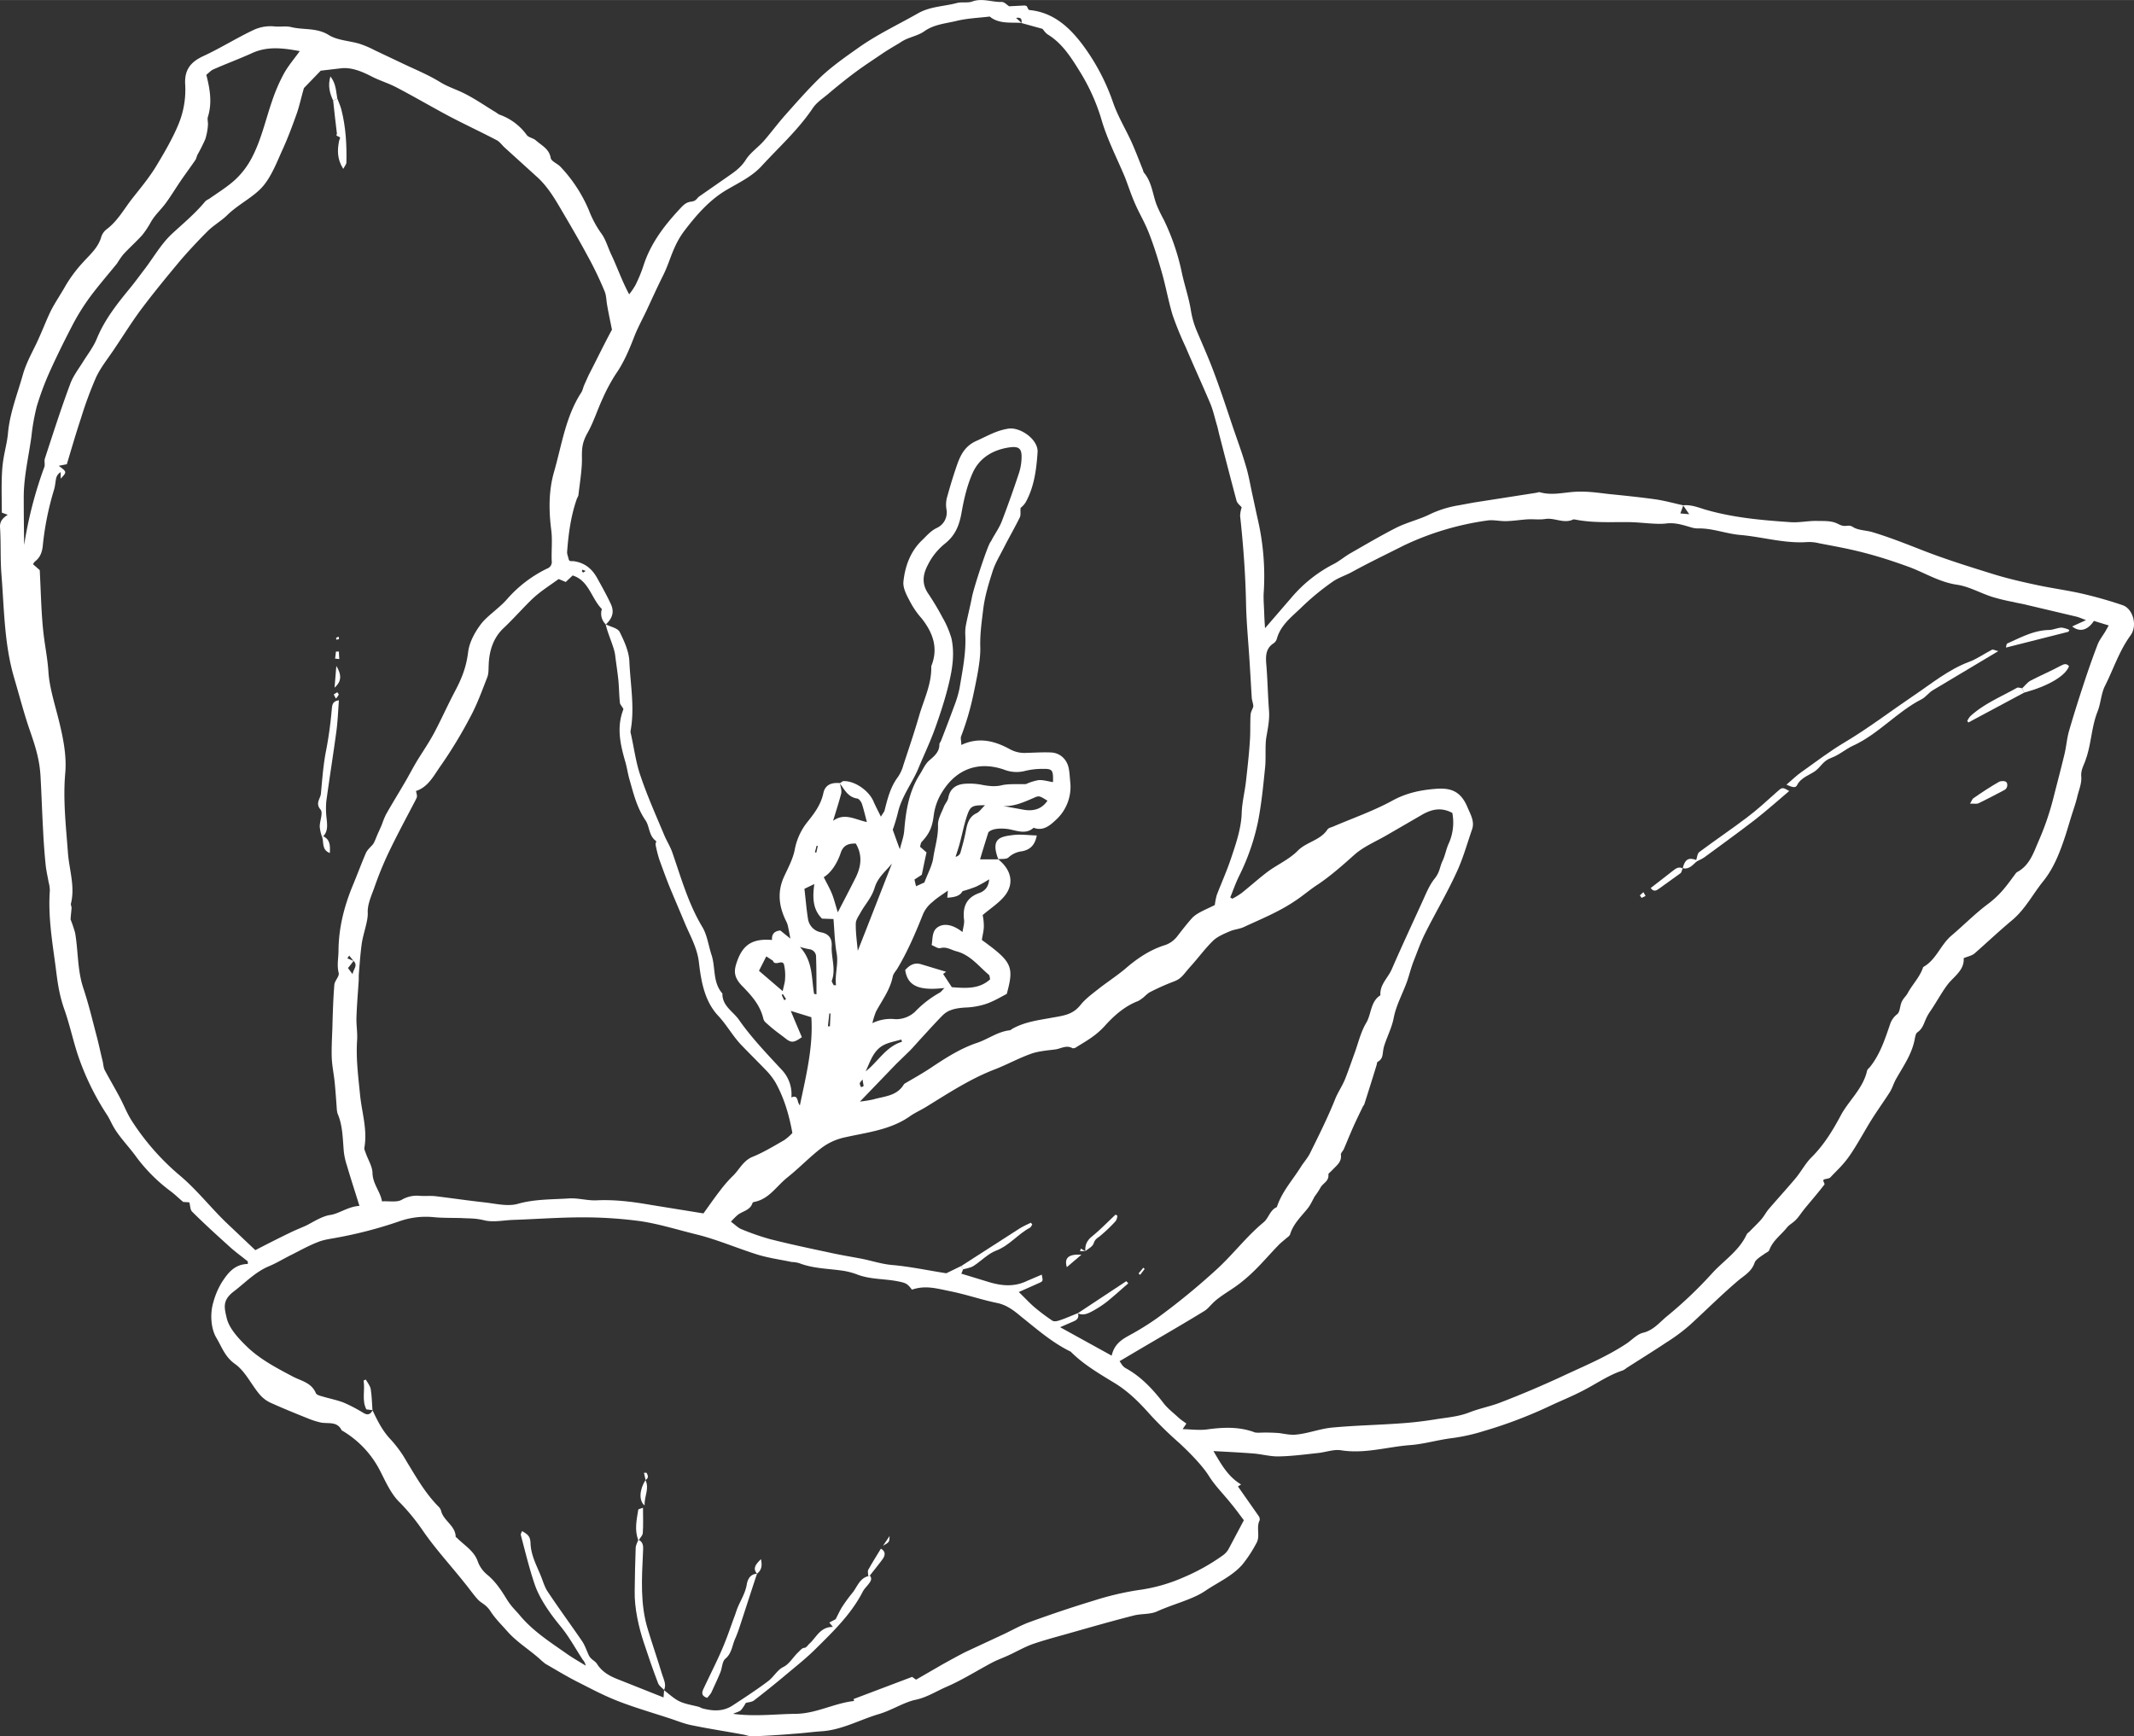 <svg xmlns="http://www.w3.org/2000/svg" width="1080" height="878.9" viewBox="-0.017 0.043 1080.009 878.867" style=""><rect x="-0.017" y="0.043" width="1080.009" height="878.867" fill="#333333" stroke="none"/><g><g fill="#fff" data-name="Layer 2"><path d="M851.8 255.8c3.8-.4 7.2.9 10.7 2 14.1 4.2 28.7 5.5 43.3 6.5 4.5.4 9.1-.7 13.7-.6s7.5-.2 11.1 1.7 4.6-.3 7.2 1.4 6.6 1.6 9.9 2.6c8.3 2.5 16.4 5.7 24.6 8.9 11.9 4.7 24.2 8.5 36.4 12.3 7.4 2.3 14.9 4 22.4 5.6s15.1 2.6 22.6 4.3a212.3 212.3 0 0 1 20.7 5.9c5.1 1.9 7.5 10.3 3.8 15.3-5.7 7.8-8.6 17-12.9 25.5-2 4-2.1 8.9-3.8 13.1-2.9 7.4-3.1 15.4-5.5 22.9-.1.2-.1.4-.2.5-.8 3.1-2.8 5.7-2.5 9.3s-1.2 6.8-2 10.2-1.9 6.4-2.9 9.6-2 6.7-3.1 10.1c-2.7 8.2-5.8 16.4-11.2 23.1s-9.2 14.3-15.8 19.8-12.7 11.3-19.1 16.9c-1.4 1.1-3.5 1.5-5.4 2.3.4 5.4-3.9 8.6-7 12s-6.6 10.1-10 15-2.7 7.9-6.5 10.6c-.9.7-1.1 2.6-1.4 4-1.5 7.3-5.8 13.3-9.4 19.7-1.2 2.2-1.9 4.7-3.2 6.7-3.1 4.8-6.4 9.4-9.4 14.2s-6.6 11.5-10.3 17-6.7 7.9-10.2 11.7c-.6.7-2 .7-3.2 1.1s.5 2.1.1 2.6c-2.9 3.8-6 7.4-9 11s-3.3 4.5-5.1 6.5-3.5 2.6-4.8 4.2c-3 3.8-7.2 6.6-9 11.5-.3.8-1.7 1.3-2.6 2s-4.2 2.6-4.8 4.3c-1.5 4.7-5.6 6.7-8.8 9.5-8.3 7.1-16 14.8-24.1 22.2a93.8 93.8 0 0 1-11.9 8.8c-6.6 4.4-13.4 8.6-20.1 12.9a7.6 7.6 0 0 1-1.9 1.2c-7 2.3-13 6.5-19.5 9.9s-11.5 5.3-17.2 8a228.9 228.9 0 0 1-33.7 12.8 94.3 94.3 0 0 1-16.4 3.6c-7 .9-13.9 3-21 3.5-11.5.9-22.8 4.5-34.7 2.6-3.7-.6-7.8 1-11.8 1.4-6.6.7-13.2 1.6-19.8 1.7-4.3.1-8.7-1.2-13.1-1.5-6.4-.5-12.8-.8-19.9-1.2 3.9 6.6 7.3 12.9 14 16.9l-1.6 1 10.5 15a2.9 2.9 0 0 1 .5 2.1c-1.9 3.7.4 8-1.6 11.5a67.2 67.2 0 0 1-7.2 11c-5.2 5.9-12.5 9-18.8 13.3s-16.3 6.7-24.2 10.3c-3.6 1.7-8.2 1.1-12.2 2.2-11.4 2.9-22.8 6.2-34.1 9.4-5.7 1.6-11.3 3.1-16.8 5-3.9 1.4-7.6 3.5-11.4 5.3s-6.1 2.5-9 4c-7.9 4.2-15.4 9-23.6 12.5-5 2.2-9.6 5.2-15.3 6.4s-11.9 5.2-18.1 7.1c-9.7 2.8-18.7 8-29 8.8-4.8.3-9.7 1-14.5 1.3-6.9.6-13.8 1-20.7 1.3-1.6.1-3.2-.6-4.8-.9-8.6-1.6-17.3-2.9-26-4.7-3.8-.7-7.6-2.3-11.3-3.5-8.5-2.8-17.2-5.3-25.5-8.5s-14.6-6.7-21.8-10.3c-5.4-2.8-10.5-5.9-15.7-8.9l-1.7-1.4c-5.6-5.3-12.3-9.1-17.5-15-2.9-3.3-6-6.3-8.4-10s-4.4-3.9-6.4-6-4.6-5.8-6.9-8.6c-7-8.8-14.6-17-21-26.3a104.5 104.5 0 0 0-11.7-14.3c-4.3-4.1-7-10.2-9.8-15.7a49.8 49.8 0 0 0-19.6-20.8c-2.2-4.6-6.5-3.3-10.3-3.9a40 40 0 0 1-6.7-2.1c-6.5-2.6-12.9-5.2-19.3-8.1a16.7 16.7 0 0 1-5.5-4.4c-4.1-5-7.1-11.5-12.2-15.1s-6.7-8.7-9.4-13.2-3.4-12-1.5-18.2a38.7 38.7 0 0 1 4.3-10c3-4.6 6.4-9.1 13.1-9.2v-1.3c-3.2-2.6-6.6-5-9.6-7.8-6.3-5.7-12.6-11.4-18.6-17.4-1-1-.9-3-1.4-4.7l-3.1-.2c-2.4-2-4.2-3.8-6.2-5.3a83.9 83.9 0 0 1-17.4-17.3c-3-4.2-6.6-8-9.6-12.2s-3.5-6.5-5.5-9.5a133 133 0 0 1-13.6-27.2c-3.1-8.4-4.8-17.3-7.8-25.8S29 496 28 488.4c-1.7-12.5-3.7-24.9-2.8-37.5a15.9 15.9 0 0 0-.6-4.3c-.5-2.9-1.2-5.8-1.5-8.7-.6-5.8-1-11.6-1.3-17.4-.5-9.1-.8-18.3-1.3-27.4s-2.9-16.1-5.6-23.9-5.2-17.4-7.8-26.2c-5-17.1-5-34.8-6.4-52.4-.6-7.8-.2-15.7-.7-23.6-.2-3.1 1.4-4.8 3.9-6.4l-3-1.1c0-7.2-.3-14.5.2-21.8s2.3-12.1 2.9-18.2c.9-10.4 4.8-20 7.6-30 2-6.9 5.6-12.6 8.3-18.9 1.9-4.2 3.5-8.4 5.5-12.6s5.4-9.1 7.9-13.6a70.3 70.3 0 0 1 8.7-11.6c3.6-4 7.8-7.5 9.3-13.1a8.1 8.1 0 0 1 3-3.9c5.4-4.2 8.6-10.2 12.7-15.4S75.6 89.8 79.1 84s8.3-13.9 11.3-21.3a45.6 45.6 0 0 0 3.3-20c-.4-7.2 2.6-11.2 9-14.2 8.7-4 16.9-9.2 25.6-13.3a20.2 20.2 0 0 1 10.6-1.8c2.8.3 5.7-.3 8.3.3 6.3 1.6 12.9.2 19.1 4 4.4 2.8 10.4 2.9 15.7 4.5a49.7 49.7 0 0 1 7.5 3.2l13.3 6.3c6.8 3.3 13.9 6.1 20.3 10.1 3.5 2.1 7.2 3.3 10.8 5 5.7 2.7 11 6.4 16.4 9.7 1 .5 1.8 1.4 2.9 1.7a28.8 28.8 0 0 1 13.4 10.2c1 1.3 3.3 1.5 4.6 2.7 2.9 2.6 6.7 4.2 7.5 8.9.3 1.7 3.4 2.8 4.9 4.4a73.5 73.5 0 0 1 14.4 22 52.9 52.9 0 0 0 6.1 11.5c2.4 3.1 3.5 7.3 5.2 10.9 3.1 6.5 5.4 13.3 9.1 20.2a35.5 35.5 0 0 0 3.2-4.7 73.4 73.4 0 0 0 4-9.7c3.6-11.3 10.5-20.3 18.3-28.7 1.6-1.7 3.1-3.5 5.8-3.8s2.8-1.6 4.1-2.6l15.5-10.8c3.2-2.2 6-4.4 8.2-7.9s6.2-6.2 9.1-9.5 6.9-8.6 10.5-12.7c5.6-6.3 11.2-12.7 17.2-18.6s13.3-11 20.4-16c9.5-6.7 20-11.6 30-17.3 6.2-3.5 13.2-3.4 19.7-5.2 2.5-.6 5.3.1 7.6-.7 5.1-1.9 10 .4 15 .2 1.3 0 2.7 1.6 3.7 2.2l7.9-.4 1 .3c.4.7.8 1.9 1.3 2 12.1 1.1 20.3 8.7 27 17.6a107.3 107.3 0 0 1 15.4 29.2c2.4 6.9 6.2 13.2 9.3 19.9 2.1 4.7 3.9 9.5 5.8 14.2.2.5.2 1.1.6 1.5 3.9 4.7 4.3 10.7 6.3 16.1a73.6 73.6 0 0 0 3.6 7.5 115.1 115.1 0 0 1 9.3 27.4c1.4 6.3 3.5 12.4 4.5 18.7a44.6 44.6 0 0 0 3 10.4c2.8 6.6 5.7 13.1 8.2 19.7 3.3 8.7 6.2 17.4 9.1 26.1s5.2 14.6 7.4 22.1c1.5 4.8 2.3 9.8 3.4 14.8s1.9 8.9 2.9 13.3a128.4 128.4 0 0 1 2.8 37.1c-.1 3.2.2 6.5.3 9.8s.3 5.5.4 7.5l13.3-15.4a69.8 69.8 0 0 1 20.9-16.8c3.3-1.6 6.1-4.1 9.3-5.9 7.7-4.4 15.3-8.9 23.2-12.9 5.5-2.7 11.7-4.1 17.2-6.9a54.7 54.7 0 0 1 14.1-4.3l7.6-1.4 31.4-4.9c.8-.1 1.6-.5 2.2-.3 6.3 1.8 12.5-.1 18.7-.3s10.9.6 16.3 1.2c7.9.8 15.8 1.6 23.6 2.7 4.7.7 9.3 2 13.9 3l-1.5 4.1 4.5.4zM178.9 486.4l-2.2-2.7-.9 1.4 3.1 1.3c-.8 1.1-1.7 2.3-2.8 3.6l2.3 3.1c.6-2.9 2.8-4.4.5-6.7zm366.6 178.3c.7 2.2-.3 3.4-2.3 4.2l-6.7 2.9 26.1 14.4c1.5-6.7 6.3-8.8 10.8-11.3a139.3 139.3 0 0 0 12.2-7.7 348.7 348.7 0 0 0 30.6-25.1c8.1-7.5 14.8-16.4 23.3-23.4 2.6-2.2 3.2-6.2 6.7-7.7 2.5-7.8 8.1-13.8 12.3-20.6 1.5-2.3 3.4-4.4 4.6-6.9 4.4-8.9 8.8-17.7 12.5-26.9 1.4-3.6 3.6-6.7 5-10.1s3.4-9.2 5.1-13.9 3-10.3 5.7-14.8 2.1-10.8 7.2-14c-.4-5.5 3.9-8.8 5.8-13.3 4.9-11.3 10.1-22.4 15.2-33.6 1.9-4.1 3.6-8.6 6.4-12.1s2.6-6 4-8.9 1.9-6.3 3.3-9.2a25.9 25.9 0 0 0 1.7-15.2c-5.9-3.2-11-1.7-16 1.3L701.4 423c-5.4 3.1-11.4 5.6-16 9.7s-11.7 10.5-18.3 14.9c-4.2 2.7-7.9 6-12.1 8.7-7.9 5.3-16.8 8.9-25.4 12.9-2.3 1.1-4.9 1.2-7.2 2.2s-6.3 2.6-8.5 4.8c-4.1 4-7.5 8.7-11.3 12.9s-4.5 6.2-8.5 7.7a116.3 116.3 0 0 0-12.5 5.6 23.2 23.2 0 0 0-2.5 2.1 17.3 17.3 0 0 1-3.1 2.2c-6.8 2.6-12.1 7.3-16.8 12.5s-9.3 7.6-14.4 10.8a2.7 2.7 0 0 1-2 .6c-3.1-1.8-5.8.2-8.7.6s-8.5.8-12.3 2.2c-6.2 2.2-12 5.4-18.1 7.8-12.6 4.8-23.8 12.2-35.2 19.2-2.8 1.7-5.8 3-8.4 4.9-9.8 6.7-21.4 7.9-32.5 10.4a30.1 30.1 0 0 0-11.9 5.4c-5.9 4.5-11.2 10.1-17.1 14.8s-9.3 11-16.9 12.5a1 1 0 0 0-.9.6c-1.2 3.7-5 4-7.5 6a36.3 36.3 0 0 0-3.4 3.4c2.2 1.6 3.5 3 5.1 3.7a126.2 126.2 0 0 0 14.6 5.1c9.8 2.5 19.7 4.6 29.6 6.7 5.3 1.2 10.7 2.1 16.1 3.1s10.5 2.8 16 3.3c9.3.8 18.5 2.8 27.6 4.2l7.6-3.7.9 1.7c-.3.8-.6 1.6-.9 2.2l12.8 3.9c6.9 2.2 13.6 3.1 20.4-.2l7.5-3.2c.7 3.3.7 3.3-1.5 4.3l-10.1 4.5c2.9 2.8 5.2 5.3 7.7 7.5a102.8 102.8 0 0 0 9.3 7c.9.6 2.6.2 3.7-.2 3.1-1 6.1-2.4 9.2-3.6zM336 855.5c2.5 1.9 4.9 4.2 7.7 5.6s6.7 2 10.1 2.9l1.5.7c5.3 1.4 10.5 1.8 15.4-1.4s12-7.8 17.7-12.1c3-2.1 4.9-5.9 8-7.4s5-5.1 7.6-7.5c.9-.9 2-2.2 3-2.2s1.7-1.2 2.5-2c3.6-3.1 5.4-8.6 12-8.6l-1.8-2.2 3.2-1.7c1.4-2.7 2.2-4.5 3.2-6.1a80.1 80.1 0 0 1 5.5-7.5c2.3-3 3.5-7.1 7.8-8.2l.8-.3c1.4 1.7.3 3.1-.7 4.4s-2.3 2.5-3 4c-5.8 11.2-14.8 19.9-23.7 28.7-4.6 4.6-9.8 8.7-14.8 12.9s-10.8 8.9-16.4 13.2c-1.1.9-3 .9-4.2 1.3a18.8 18.8 0 0 1-2.4 3.6c-.8.8-2.1 1-4 1.9 11.1 1.5 21.4.1 31.7 0s19.5-5.4 29.5-6.5c-.1-.7-.3-1.3-.2-1l29.6-11.2 2 1.4 13.5-7.8c3.8-2.1 7.6-4.2 11.5-6.2l18.9-8.8c4.7-2.2 9.2-4.8 14-6.5 10.5-3.8 21.1-7.4 31.7-10.6a148.5 148.5 0 0 1 22.6-5.4 84.3 84.3 0 0 0 23.2-6.5 102.5 102.5 0 0 0 19.7-11 10.2 10.2 0 0 0 3-3.2l7.8-14.7c-2.3-3-4.2-5.7-6.3-8.2-3.8-4.8-8.2-9.1-11.4-14.2s-9.4-11.5-14.9-16.6a195.7 195.7 0 0 1-14.6-14.2c-5.4-6.1-11-11.8-18-16.1s-15.4-9.1-21.8-15.4c-.3-.2-.5-.6-.8-.7-9.2-4.5-16.7-11.1-24.6-17.4-3.7-3.1-7.5-6.2-12.7-7.2-7.7-1.6-15.2-4.2-23-5.8s-13.1-3.2-19.9-.9c-2.3-3.1-3.1-3.4-7-4.2-7-1.4-14.3-.9-21-3.6a38.3 38.3 0 0 0-5.8-1.6c-7.7-1.3-15.7-1.1-23.2-4a15.1 15.1 0 0 0-3.8-.6c-5.7-1.2-11.6-2-17.2-3.7-10.6-3.3-20.8-7.8-31.6-10.4-9.3-2.3-18.5-5.2-28-6.6a217.7 217.7 0 0 0-29.1-1.9c-11.8 0-23.6.9-35.4 1.3-4.8.2-9.8 1.3-14.3.2s-7.2-.9-10.8-1.1-10 0-14.9-.5a40.2 40.2 0 0 0-17.6 2.2 214.5 214.5 0 0 1-31.5 8.2c-3.2.6-6.5 1-9.4 2.2-4.7 1.8-9.1 4.3-13.5 6.5s-7.4 4.1-11.2 5.7c-7 2.9-12 8.3-17.9 12.8s-4.8 8.2-3.6 13.4 5.8 10.2 9.9 14.2c6.8 6.7 15.3 11.1 23.8 15.6 4.1 2.1 9.2 3 11.4 8.2.3.9 2 1.4 3.2 1.7 3.6 1.1 7.4 1.8 11 3.2a81.1 81.1 0 0 1 10.1 5.3c2.2 1.2 3.4.5 4.5-1.5h-.1c2.4 5.1 4.9 10.2 8.9 14.5a60 60 0 0 1 5.8 7.3c1.4 2 2.6 4.3 4 6.5 4.4 7.3 8.8 14.6 14.9 20.7a4.5 4.5 0 0 1 1.1 1.9c1.2 5.1 7.3 7.5 7.4 13.2 0 .2.6.4.8.7 3.8 3.8 8.7 6.5 10.5 12.1a15.5 15.5 0 0 0 4.7 6.4c4.1 3.4 6.9 7.6 9.6 12s4.6 5.8 6.9 8.6c6.5 7.8 15 13.3 23.3 19.1 3.2 2.3 6.6 4.2 10 6.3a6.1 6.1 0 0 0-1.5-3c-3.7-5.7-7-11.8-11.3-17s-10.3-13.2-13-21.1-4.8-16.6-7-24.9c-.2-.6.3-1.3.6-2.1 3.1 1.8 4.2 2.7 4.3 6.5.3 5.8 2.9 10.6 5 15.7 1.2 2.8 2 6 3.7 8.5 5.6 8.4 11.6 16.6 17.3 24.9 1.5 2.2 2.3 4.7 3.4 7.1s3.1 2.8 4.2 4.5c2.4 3.8 5.9 5.9 9.8 7.5l23.9 9.5c.1-1.4.2-2.6.3-3.9zM517 11.7c.1-1.6.1-3.1-2.8-2.6l2.8 2.5c-5.6-.3-11.6.6-16.1-3.2-5.9.7-11.5.9-16.8 2.2s-11.2 1.7-16.1 5.1c-2.7 2-6.3 2.8-9.5 4.2a21.7 21.7 0 0 0-3.3 1.9c-2.7 1.6-5.4 3.2-8 4.9-4.7 3.2-9.5 6.3-14.1 9.7S423.3 44 418.6 48c-2.6 2.1-5.5 4.1-7.3 6.8-7.3 10.9-17.1 19.7-25.9 29.3-4.8 5.2-11.1 8.2-17.1 11.7-8.8 5-15.5 12.6-21.7 20.7s-7.2 15.3-11 22.9c-3 6-5.7 12-8.5 18-2 4.2-4.3 8.4-6 12.7-2.6 6.7-5.3 13.3-9.5 19.3a90.6 90.6 0 0 0-6.6 12.3c-2.7 5.8-4.6 12-7.7 17.5s-2.8 8.8-2.8 13.7-1.1 11.9-1.8 17.9a10.1 10.1 0 0 1-.7 1.5c-3.1 8.7-4.3 17.8-5 27-.1 1.2.5 2.4.8 3.8s1.8.8 2.7 1c5.4.8 9.1 3.8 11.7 8.5s4.8 8.6 6.9 13.1.4 7.6-2.5 10.4a7.5 7.5 0 0 1-2-7.8c-5.4-5.4-6.5-14.4-14.8-17l-3.5 3.3-3.6-1.5c-4.2 3.1-8.9 6-12.9 9.7s-9.8 10.3-15 15.2-7.3 11.6-7.5 18.8c-.1 2.1 0 4.2-.7 6-2.7 6.9-5.2 13.9-8.7 20.3a228.8 228.8 0 0 1-15 24.7c-3.4 4.8-6.2 10.6-12.4 12.6.7 2.8.7 2.8-.2 4.6-4.7 9-9.5 17.9-13.8 26.9a176.1 176.1 0 0 0-6.9 16.9c-1.5 4.3-3.7 8.8-3.5 13.2s-2.4 10.7-3.1 16.1-1 9.9-1.4 14.9c-.1 1.2 0 2.5-.1 3.8-.4 6-.9 11.9-1.1 17.9-.2 4 .6 8 .3 12-.6 9.2.6 18.3 1.5 27.4s3.8 17.6 2.2 26.8c-.2.9.5 2.1.8 3.1 1.2 3.3 3.3 6.6 3.3 9.9.2 5.5 4 9.3 4.8 14.2 3.8-.2 7.5.6 10-.8a15 15 0 0 1 8.9-2c2.8.2 5.6-.1 8.3.2 8.2 1 16.3 2.2 24.5 3.1 5.6.6 11.7 2.2 16.9.8 8.7-2.5 17.5-2.2 26.3-2.8 4.4-.2 8.9 1.1 13.3 1 9.5-.5 18.7.7 27.9 2.3l26.6 4.3c2.9-4 5.5-7.8 8.3-11.4a65.9 65.9 0 0 1 6.5-7.5c3.4-3.2 5.2-7.8 10.2-9.8s10.7-5.4 15.9-8.4a25 25 0 0 0 4.1-3.6c-1.7-9.4-4.2-17.7-8.5-25.5a34.1 34.1 0 0 0-4.3-5.7c-4.3-4.5-8.8-8.9-13.1-13.4s-7.3-10.1-11.7-14.8c-6.9-7.4-8.6-17.5-9.7-27-.9-7.5-4.5-13.5-7.2-20s-5.3-12.5-7.9-18.8c-1.7-4.3-3.3-8.7-4.9-13.1a63.3 63.3 0 0 1-1.9-7.5c-.2-.6.5-1.8.2-2-3.7-2.6-3.2-7.3-5.3-10.4-4.5-6.6-6.2-14-8.3-21.3-.8-3-1.2-6-2.1-8.9-2.4-8.4-4.2-16.7-1.1-25.3l.3-.9c-.9-1.6-1.8-2.4-1.8-3.3-.4-3.8-.4-7.7-.8-11.6s-1.1-8.3-1.6-12.4-3.6-10.3-4.8-15.6c2.4 1.3 6.1 1.9 7.1 3.9 2.3 4.6 4.7 9.9 4.9 14.9.5 11.7 2.8 23.5.6 35.2a4.4 4.4 0 0 0 .2 1.6c1.6 7.1 2.5 14.5 4.9 21.3 3.4 10.1 7.8 19.9 11.9 29.7 1.2 2.9 2.9 5.6 4 8.5 4.5 12.9 8.1 26 15.2 37.9 2.6 4.2 3.2 9.6 4.8 14.4 2.1 6.4.5 13.9 5.5 19.5-.2 6.3 5.6 9.2 8.5 13.5 6.3 9 14.1 17.1 21.6 25.2a18 18 0 0 1 4.8 13.9c3.7-1.6 2.7 2.4 4.3 4 3.2-15.2 6.8-29.8 5.8-44.6l-10.4-3.2c1.7 4.2 3.7 8.8 5.6 13.3-4.1 2.9-5.4 2.9-8.2.7s-5.3-3.9-7.8-6.1-3.1-2.5-3.5-4c-1.6-6.8-5.9-11.6-10.6-16.4s-4.3-8.1-2.6-12.8c3-8.4 8-11.4 17.6-10.6-.2-2.8 1-4.5 4.2-4.8l5.1 4.1c-.4-2-.7-3.8-1.1-5.6a10.3 10.3 0 0 0-1-3.1c-3.8-7.6-4.7-15.2-.9-23.1 2-4.3 4.3-8.6 5.2-13.2a31.7 31.7 0 0 1 6-13.5c3.6-4.5 7.2-9 8.5-15.2.9-4.1 4-5.4 8.4-5 .2 1.8 1 3.7.6 5.3-1.2 4.6-2.7 9.2-4.1 13.8 5.8-4.3 11.2-.6 17.1.6-.9-3.5-1.6-6.4-2.5-9.2-.4-1.1-1.5-2.6-2.4-2.7-4.7-.7-6.4-4.5-8.8-7.7.7-.4 1.3-1.1 1.9-1.1 5.8-.2 13.1 5 15.3 10.6 1 2.3 2.2 4.5 3.6 7.4.9-1.6 1.7-2.4 1.9-3.3 1.5-6 3-11.9 6.8-16.9a20.4 20.4 0 0 0 2.7-6c2.7-8.2 5.5-16.4 7.9-24.7s6.3-15.9 6.2-24.7a2 2 0 0 1 .2-1.1c3.4-9 .5-16.6-5.1-23.7a41.5 41.5 0 0 1-5.7-8.2c-1.7-3.2-3.8-6.9-3.5-10.3.8-7.8 3.5-15.4 9.5-21.1 2.3-2.2 4.3-4.7 7.5-6.2a8.6 8.6 0 0 0 4.8-9.3 14.5 14.5 0 0 1 .1-5.5c1.4-5.1 2.9-10.2 4.6-15.2s3.6-10.9 10.2-13.9 10.3-5.3 16.3-6.3 15.3 5.4 14.9 11.9c-.6 8.8-1.7 17.5-6 25.3a11 11 0 0 1-2.6 2.9c-.2 1.9.2 3.6-.4 4.8-2.5 5.1-5.4 10.1-8 15.2s-4.3 7.7-5.7 11.9c-2 6.3-4 12.7-4.8 19.3s-1.7 12.7-1.5 19.3-1.8 16-3.5 24a138.2 138.2 0 0 1-6.2 21.1c-.4 1 .1 2.4.1 4.4 9.1-4.3 17.2-1.9 24.7 2.2a15.1 15.1 0 0 0 8.2 1.8c4.2-.1 8.4-.4 12.6-.2s8 3.2 8.9 8.2c.4 2.1.5 4.3.7 6.5a22.6 22.6 0 0 1-7.2 19.4c-2.9 2.7-6.4 5.9-11.3 4-4.2 3.8-9.2 1.1-13.4.6s-7.9 0-9.5 1.7c-1.9 6-3.2 10.2-4.2 13.7h9.2c6.9 5.5 8.2 12.7 2.9 18.9-2.9 3.4-6.8 5.9-10.8 9.3a27.4 27.4 0 0 1 .6 5.6c0 2.4-.7 4.7-1 7 15.3 11.1 16.4 13.4 12.6 27.3-3.1 1.6-6.7 3.8-10.6 5.1a37.3 37.3 0 0 1-10.5 1.8c-4.2.3-8.3.9-11.3 3.9s-6.8 7.2-10.2 10.9-4.1 4.6-6.3 6.9l-7 6.8-18.4 19.1a64.5 64.5 0 0 0 6.8-1.1c5.4-1.6 11.7-1.6 15.3-7.4.3-.6 1.1-.9 1.7-1.3 4-2.3 8-4.6 11.8-7.1 7.5-5 15-9.9 23.6-12.8 5.7-1.9 10.6-5.8 16.8-6.4a4.7 4.7 0 0 0 .9-.6c6-3.5 12.8-4.4 19.4-5.6s11.3-1.5 15.4-6.7c2.6-3.2 6.2-5.8 9.5-8.4s8.7-6.2 12.8-9.6c6.2-5.4 12.8-9.9 20.7-12.3a13.3 13.3 0 0 0 6-4.5c2.4-3.1 4.8-6.2 7.3-9s7.8-4.7 11.6-6.7a32.8 32.8 0 0 1 1-5.1c2.4-6.2 5.1-12.2 7.2-18.5s5.2-14.9 5.4-23c.2-5.5 1.6-10.8 2.2-16.3s1.5-13.1 1.9-19.6c.4-4.6.1-9.2.4-13.8.1-1.5 1-2.9 1.3-3.9s-.6-3.2-.7-4.6c-.4-6.1-.7-12.1-1.1-18.2-.6-9.9-1.6-19.7-1.8-29.6-.3-14.9-1.4-29.7-3-44.4a16.3 16.3 0 0 1 .8-4.3c-.8-.9-2.2-2-2.6-3.3-3-11.2-5.9-22.5-8.8-33.7-.4-1.6-.7-3.2-1.2-4.8-1.1-3.7-1.9-7.5-3.4-11-4-9.4-8.3-18.8-12.3-28.2a165.9 165.9 0 0 1-6.7-16.4c-2.1-7-3.4-14.4-5.4-21.4s-3.8-12.8-6.2-19.1-4.9-10.2-7.2-15.4-3.5-9.2-5.3-13.8c-4.1-9.8-9.1-19.4-12-29.6a100.4 100.4 0 0 0-10.9-24C542 29 537.6 22 530.3 17.5c-1.3-.8-2.2-2.4-2.8-2.9zm105.6 442.6l1.1.6a37 37 0 0 0 4.7-2.9c4.4-3.5 8.6-7.3 13.1-10.7s11-6.3 15.3-10.7 11.4-5.2 15-10.7c.5-.8 1.9-1.1 2.9-1.5 10-4.3 20.4-7.9 29.9-13.1 7.1-3.9 14.3-5.4 22-6s12.7 1.2 16.1 9.4c1.4 3.4 3.7 7 2.3 11.1-2.6 7.5-4.7 15.2-8.1 22.3-4.8 10.4-10.6 20.2-15.7 30.4-2.3 4.6-4 9.5-5.9 14.3-1 2.6-1.7 5.2-2.5 7.8-2.1 7-6.1 13.4-7.5 20.8-.9 4.6-3.1 8.9-4.6 13.4s-.1 6.7-3.5 8.7c-.4.2-.3 1-.5 1.5-2 6.6-4.1 13.2-6.2 19.8-.1.5-.6.9-.8 1.4-2 4.1-4 8.2-5.8 12.4s-2.5 6-3.8 9c-.4 1-1.6 2-1.5 2.9.5 3.5-2 5.3-4 7.4s-2.4 2-2.3 2.8c.2 3.3-2.8 4.2-4 6.4a33.5 33.5 0 0 1-2.9 4.4c-1.2 2.1-2.2 4.5-3.7 6.3-3.3 4.1-7.2 7.7-8.8 13-.3.9-1.4 1.5-2.3 2.3s-2.6 2.1-3.7 3.3c-3.7 3.8-7.2 7.9-10.9 11.6a83.7 83.7 0 0 1-8.9 7.9c-3.4 2.6-7.3 4.8-10.8 7.5s-4.3 4.6-6.8 6.2c-11.1 6.8-22.4 13.3-33.6 19.9l-9.3 5.5c.7 1 1 1.6 1.5 2.2a5.8 5.8 0 0 0 1.7 1.4c7.8 4.3 13.7 10.7 19.1 17.7 1.9 2.5 4.5 4.5 6.9 6.7s3.1 2.4 4.6 3.6l-1.9 2.8c4.5.1 8.7.7 12.7.1 8.2-1.1 16.1-1.4 24 1.6a14.1 14.1 0 0 0 2.1.1 86.8 86.8 0 0 1 10.2.2c2.6.4 5.6 1 8 .8 6.2-.5 12.4-3 18.7-3.6 11.8-1.1 23.7-1.3 35.6-2.2 5.7-.4 11.3-1.1 16.9-2s11.3-1.3 16.7-3.4 10.3-3 15.2-4.8q17.5-6.7 34.5-14.7c10.2-4.7 20.5-9.1 29.9-15.3 2.9-1.9 5.5-4.9 8.6-5.6 5.3-1.3 8.4-5.4 12.1-8.4a210.7 210.7 0 0 0 22.7-21.6c5.9-6.5 13.6-11.3 17.5-19.6.3-.8 1.3-1.3 1.9-2s3.8-3.7 5.5-5.7 2.3-3.4 3.6-5c4.6-5.4 9.4-10.6 14-16.1 2.8-3.4 4.9-7.5 8-10.5 6.2-6.2 10.7-13.6 14.7-21.1s11.3-13.6 13.3-22.6c.1-.6.8-1.2 1.3-1.7 5.2-6.4 7.7-14.1 10.3-21.7a10.5 10.5 0 0 1 3.6-5.2c1.5-1.1 1.4-4.2 2.3-6.2s2.2-2.9 3-4.4c2.5-4.6 6.3-8.3 7.9-13.3 6.6-3.6 8.7-11.2 14.4-16s11.7-10.9 18.1-15.7 9.4-9 13.3-14.3c.6-.7 1.1-1.7 1.8-2.1 6.2-3.3 8.2-9.6 10.7-15.4a139.2 139.2 0 0 0 7.5-21.7c1.9-7.5 3.9-15 5.7-22.5.9-3.7 1.2-7.7 2.2-11.4 2.3-8 4.8-15.9 7.4-23.8s4.6-13.6 7.2-20.4c.9-2.3 2.6-4.4 3.9-6.6l1.7-3-7.5-2.3c-3.1 4.7-7.1 5.9-11 2.8l7-3.2c-1.9-.7-3.2-1.3-4.6-1.7l-25.4-6c-2.3-.6-4.6-.9-6.9-1.5a98.1 98.1 0 0 1-10.7-2.6c-5.9-1.9-11.6-5.2-17.6-6.1-9.1-1.3-16.6-6.2-24.9-9.2s-15.5-5.3-23.4-7.3-14.4-3.1-21.6-4.5a20.7 20.7 0 0 0-6-.6c-11.5.8-22.5-2.6-33.8-3.6-7.3-.6-14.2-3.5-21.5-3.3a12 12 0 0 1-3.3-.5c-4.2-1.2-8.1-2.6-12.9-2s-12.4-.6-18.6-.7c-9.1-.1-18.3.5-27.3-1.3-.4 0-.8-.2-1.1 0-4.7 2.2-9.3-1-14-.3-3 .5-6.1 0-9.2.2s-7 .8-10.5.9-6.6-.8-9.8-.3a144.1 144.1 0 0 0-42.1 12.6c-8.9 4.5-17.9 8.8-26.6 13.6-3 1.6-6.4 2.7-9.1 4.5a127.1 127.1 0 0 0-16.6 13.7c-4.7 4.5-10.1 8.6-12 15.4a4.2 4.2 0 0 1-1.6 2.3c-3.8 2.4-4.1 6-3.8 10.1.7 7.9.8 15.8 1.4 23.7.4 4.6-.5 9-1.3 13.6s-.1 10.7-.7 15.9c-.9 9-1.8 18-3.5 26.8a113.5 113.5 0 0 1-9.5 27.5c-1.8 3.6-3.1 7.4-4.6 11.1zM153.8 44.6c-1.5 5.2-2.3 9.1-3.6 12.8-2.2 6.2-4.5 12.4-7.2 18.3s-5.6 13.7-10.2 18.9-12.1 8.8-17.6 14.1c-3 3-6.9 5.2-10 8.2-4.8 4.8-9.4 9.7-13.8 14.8-6.6 7.9-13.1 15.8-19.3 24-5 6.6-9.3 13.6-13.9 20.4-3.2 4.9-7 9.5-9.5 14.7a192.1 192.1 0 0 0-7.7 20.8c-2.6 7.8-4.9 15.8-7.2 23.4l-4.1.8c4.2 3.1 4.2 3.1 1 6.5V239a4.8 4.8 0 0 0-2.3 3.1c-.4 1.9-.5 4-1.1 5.9a147.9 147.9 0 0 0-5.7 28.6c-.4 3.2-1.4 5.7-3.9 7.6a5.6 5.6 0 0 0-1 1.4l3.4 3c.5 9.7.7 18.9 1.5 28.1s2.4 15.6 2.9 23.5 3.4 16.8 5.4 25 3.9 17.3 3.1 26.2c-1.2 13.6.4 27.1 1.4 40.7.7 8.4 3.6 16.7 1.5 25.2-.2.7.3 1.5.3 2.2s-.4 4-.5 5.9a67.8 67.8 0 0 1 2.3 6.8c1.6 9.2 1.1 18.7 4.1 27.8s4.5 15.8 6.6 23.7c1.2 4.4 2.1 8.9 3.2 13.3.4 1.6.4 3.3 1.1 4.7 2.4 4.5 5 8.9 7.4 13.4s3.7 8.1 6 11.8a123.4 123.4 0 0 0 24.7 28.2c9.1 7.7 16.2 17.1 24.8 25.1l13.3 12.6c6.2-3.2 11.7-6 17.3-8.7 2.6-1.3 5.4-2.4 8.1-3.6s8.1-4.9 12.5-5.5 9.1-4.3 14.8-4.6c-2.3-7.4-4.4-13.8-6.3-20.3a34.7 34.7 0 0 1-1.6-7.1c-.6-6.5-.5-13.2-3.2-19.4a12.6 12.6 0 0 1-.4-2.8c-.3-4.2-.6-8.4-1-12.6s-1.3-8.3-1.5-12.5.1-10.3.3-15.4c.2-7.3.4-14.6 1-21.9.2-2 2.6-4.2 2.2-5.9-1-3.9-.1-7.6-.1-11.4.1-11.4 2.8-22.1 7.1-32.6 2.3-5.5 4.4-11.2 6.8-16.8.9-1.8 2.6-3.2 3.5-4.3s2-4.5 3-6.5l1.5-3.4a52.1 52.1 0 0 1 2-5c3.2-5.7 6.7-11.3 10-17 2.2-3.8 4.2-7.7 6.5-11.4s5.6-8.6 8-13.1c3.7-7 6.9-14.2 10.6-21.2s5.7-12.5 6.6-19.7c.6-5 3.4-10.1 6.5-14.2s9.2-8 13.2-12.6a63.9 63.9 0 0 1 20.3-15.5 3.5 3.5 0 0 0 2.3-3.9c-.2-5.1.4-10.3-.2-15.3-1.3-10.1-1.4-20.1 1.4-29.8 3.9-13.5 5.8-27.8 13.7-40 .8-1.2 1-2.7 1.6-4s1.5-3.4 2.3-5.1c2.6-5 5.1-10.1 7.7-15.2 1.3-2.5 2.6-5.1 4-7.6-.8-4-1.7-8.1-2.4-12.2-.5-2.5-.4-5.2-1.4-7.4a176 176 0 0 0-8.4-17.5c-4.3-8-8.8-15.7-13.4-23.5-3.5-6-7.1-12-12.3-16.7l-16.2-14.7c-1.5-1.3-2.7-3.2-4.4-4-7.8-4.1-15.8-7.8-23.6-11.9s-17.7-9.9-26.7-14.6c-4.1-2.2-8.6-3.5-12.7-5.6s-9.9-4.9-15.7-4.2l-10.2 1.2zm-49.4-6.7c1.9 7.4 3 14.2.8 21.3-.4 1.3.2 2.9 0 4.4a30.3 30.3 0 0 1-1.3 6.8 81 81 0 0 1-3.9 7.8c-.5.9-.6 2.1-1.2 2.9-2.6 3.8-5.3 7.4-7.8 11.1s-4.6 7.2-7.1 10.6-5.4 5.9-7.5 9.5a44.5 44.5 0 0 1-4.5 6.8c-3.1 3.4-6.5 6.4-9.6 9.8a50.9 50.9 0 0 0-3.1 4.5c-4.7 5.8-9.6 11.4-14 17.4a109.7 109.7 0 0 0-8.8 14.3c-4 7.7-7.9 15.6-11.5 23.6a144.2 144.2 0 0 0-6.3 17 108.4 108.4 0 0 0-2.7 15.1c-1.4 10.5-4 20.8-3.9 31.5 0 7.8.1 15.7.2 23.6a206.8 206.8 0 0 1 10.3-39.7c.3-1.3-.2-2.9.2-4.1 4.1-12.5 8.1-25.1 12.7-37.4 1.4-4.1 4.2-7.7 6.5-11.4s5.4-7.7 7.1-11.9c3.9-9.5 10.1-17.4 16.6-25.3 2.8-3.4 5.3-6.9 8-10.4 4.4-5.9 8.2-12.5 13.5-17.4s11.8-10.3 16.8-16.4a7.6 7.6 0 0 1 1.9-1.2c4.5-3.2 9.3-6.1 13.3-9.8a40.7 40.7 0 0 0 8-10.4c5-9.2 7.2-19.6 10.6-29.4a87.1 87.1 0 0 1 5.9-13.7c2.2-4 5.2-7.5 8.1-11.5-8.1-1.5-16.1-2.6-23.9.9s-13.2 5.4-19.7 8.3c-1.3.5-2.3 1.7-3.7 2.8zm351 392c.7-3 1.9-6.1 2.2-9.3.8-9.9 2.3-19.6 7.7-28.3 1.6-2.4 2.7-5.3 4.8-7.2s5.4-4.2 5.3-8.3c0-.7.7-1.3.9-2q3.4-8.7 6.6-17.4a55 55 0 0 0 2.7-9c1.5-9 3.4-18 2.9-27.3a21.1 21.1 0 0 1 .4-5c.9-4.6 2.1-9.2 3-13.9s7.5-24.8 9.2-27.6a11.8 11.8 0 0 0 1.1-1.9c1.7-3 3.7-5.9 4.9-9.1 3.1-8.1 6-16.3 8.7-24.5a27.3 27.3 0 0 0 1.2-7.5c.1-4.3-1.2-5.7-5.6-5.2-8.6 1.1-15.7 5.2-19.2 13.1-2.8 6.3-4.4 13.3-5.6 20.1s-3.4 11.6-8.4 15.6a32 32 0 0 0-8.6 10.7c-2.6 4.9-3.2 9.6.1 14.5a135.6 135.6 0 0 1 7.3 12.2 48.2 48.2 0 0 1 4.5 10.5c1.7 7.7.5 15.4-1.3 22.9s-4.2 14.9-6.8 22.2-5.8 13.9-8.7 20.9-8.3 13.9-10.2 21.9a87.6 87.6 0 0 1-2.7 9c1 2.8 2.2 6.2 3.6 9.9zm24.3 20.9c-3 2.2-5.6 3.7-7.7 5.7a15.6 15.6 0 0 0-4.9 6.3c-3.8 9.5-7.8 18.9-13.1 27.7-.8 1.2-1.9 2.4-2.2 3.8-1.3 6.7-5.4 12-8.5 17.8a38.9 38.9 0 0 0-1.8 5.8 21.1 21.1 0 0 1 11.7-2 14.1 14.1 0 0 0 9.8-3.7 53.1 53.1 0 0 1 12.5-9.7c.8-.4 1.3-1.3 2.5-2.4-13 1.5-18.7-1-19.9-9.1 2.1-2.3 4.5-4 8.1-2.9l12.6 3.8-1.5 1.1 4.4 6.7c7.6.6 14 .9 19.4-4-.3-1-.2-1.9-.7-2.3-5.2-4.4-9.4-10.1-16.5-11.9-2.6-.7-4.9-2.4-7.9-1.6-1.3.4-2.9-.9-4.5-1.5.6-3.8.1-7.5 3.6-9.4s8-.4 12 2.8c.4-2.6 1-4.4.8-6.1-.8-6.5 1-11.2 7.5-13.6 2.9-1 4.9-3 5.2-7a65.8 65.8 0 0 1-6.6 3.7 69.3 69.3 0 0 1-6.9 2.3c-1.2 2.4-4 3.1-7.7 3.3.1-1.2.2-2 .3-3.6zm-11.9-4.1c1.8-4.7 3.9-8.5 4.5-12.4.8-5.6 2.6-10.9 2.4-16.7-.1-3.1 1.8-6.2 3-9.3.6-1.5 1.9-2.8 2.2-4.4.9-5.1 4.4-7 9-7.2a32.4 32.4 0 0 1 8.2.6c3.3.6 6.4 1 9.8.2s7.6-.5 12.3-.6a27.6 27.6 0 0 1 6.3-2c2.4-.2 4.8.6 7.4 1 .2-6.1-.3-6.8-5.1-6.7a36.4 36.4 0 0 0-9.3 1.1 17.2 17.2 0 0 1-10.3-.7c-13-4.5-24.1-.3-31.2 11a29.2 29.2 0 0 0-4.4 11.7c-.7 5.6-1.7 9.1-6.1 13.8-.6.6-.6 1.7-.9 2.5l3.3 2.9c-.9 3.9-1.6 7.5-2.4 11.3l-3.7 2.4c.2 1.1.5 2.2.8 3.4zM424 461.8c3.3-6.4 6.2-11.9 9-17.5s3.6-11.4.1-17.3c-3.9-.1-6.4.9-7.7 4.9s-4.3 9.6-8.5 12.1c1.5 3.1 3.1 5.8 4.2 8.6s1.8 5.8 2.9 9.2zm-2.1 36.9h1.2c-.7-5.5 1.3-10.6.3-16.2s-1.1-11.4-1.6-17.3l-5.8-.2c-4.8-4.8-4.8-10.8-3.9-17.5l-5 2.4c.6 5.1 1 10.2 1.8 15.2a8.1 8.1 0 0 0 6.5 6.8c4.4.8 5.7 3.5 5.5 7-.3 5.8 2.2 11.6.1 17.4-.3.6.6 1.6.9 2.4zm29.5-61.6c-3.1 3.9-7.1 6.9-8.7 12.1s-4.6 8.2-7 12.4c-1 1.9-2.6 3.9-2.6 5.9-.1 4.7.6 9.4 1 13.8 5.8-14.7 11.5-29.4 17.3-44.2zm-55.3 64.6c.6-2.9 1.2-4.6 1.2-6.2a24.1 24.1 0 0 0-.5-7.1c-.6-2.3-2.7-.7-4.2-.9s-1-.9-1.6-1.3-2-1.3-3.2-2.1l-3.7 7.3zM507.7 408l10.5 1.9c4.8.8 9-.3 11.9-4.6-4.1-2.5-4.2-2.7-7.2-1.3-4.9 2.1-9.7 4.3-15.2 4zM412 503.1l1.2.2c0-6.3 0-12.6-.2-18.9a3.8 3.8 0 0 0-3.3-3.9 37.7 37.7 0 0 1-4.9-1.2c6.7 7.2 5.8 15.8 7.2 23.8zm86.5-95.5c-6.4 0-7.4.4-9 5s-2.5 9.5-3.8 14.3c-.6 2.3-1.4 4.5-2.1 6.8a3.3 3.3 0 0 0 2.4-1.9c1-3.5 2-7.1 2.7-10.7s1.4-7.6 5.6-9.5c1.4-.7 2.3-2.2 4.2-4zm-42 119.7l-.4-1.1c-3 .9-6.3 1.4-9.1 2.9-5.1 2.8-6.6 8.3-8.9 13.2 6.3-4.9 10.2-12.5 18.4-15zm-37.5-7.8h1l.3-6.5h-.6c-.2 2.1-.5 4.3-.7 6.5zm17.5 26.9c-.9 1.2-1.4 1.6-1.4 2.1a4.5 4.5 0 0 0 .7 1.8c.4-.2 1.1-.3 1.2-.6s-.2-1.2-.5-3.3zm-39.6-40.1l.9-.6-1.6-2.5-.6.4c.4.9.8 1.8 1.3 2.7zm17-78.1h-.7c-.2 1.1-.5 2.1-.8 3.2l.7.2c.3-1.2.5-2.3.8-3.4zM294.7 288.4a3.1 3.1 0 0 0-.2.8c.2.2.5.6.7.6l1.2-.8z"></path><path d="M486.5 640.8l29.7-19.1c1.8-1.1 3.7-1.9 5.5-2.8l.7.9c-.4.6-.6 1.3-1.1 1.6-6.1 3.2-10.4 9-17.1 11.6-4.3 1.6-7.7 5.4-11.7 7.9-1.5.9-3.4 1.1-5.1 1.6z"></path><path d="M1011.3 329.6L978 349.5c-1.9 1.2-3.4 3.3-5.4 4.4-12.6 6.4-21.9 17.7-34.9 23.6-3.7 1.7-6.8 4.6-10.9 6.1s-5.2 4.4-7.9 6.5-7.4 3.3-9.4 7.3c-.8 1.5-2 1.3-5.4-.2 2.7-2.3 5-4.6 7.6-6.4 7.2-5.1 14.2-10.5 21.8-15 12.1-7.2 23.3-15.8 35-23.7 9.1-6.1 17.6-13.2 28.1-17.1 4-1.5 7.6-4.1 11.5-6.1.6-.3 1.7.4 3.2.7z"></path><path d="M858.4 435.4c.5-1.4.6-3.5 1.7-4.2 7.9-5.9 16.1-11.4 24-17.4 5.2-3.9 10.1-8.4 15-12.8 2.8-2.5 2.8-2.7 6.4-.6-5.9 5-11.5 10-17.4 14.6-8.4 6.5-17.1 12.7-25.6 19-1.2.8-2.6 1.4-3.9 2.1s-.1-.5-.2-.7z"></path><path d="M1023.4 348.4c1.4-1.3 2.6-3 4.3-3.9 5-2.6 10.2-4.8 15.2-7.5 1.7-.9 2.9-1.3 4.2.2-1.7 4.9-10.5 10.1-22.7 13.4-.3-.7-.7-1.4-1-2.2z"></path><path d="M1023.4 348.4c.3.8.7 1.5 1 2.2l-28.2 15.1-.6-.7a8.9 8.9 0 0 1 1.6-2.5c6.9-6.3 15.5-9.8 23.5-14.3.7-.4 1.8.1 2.7.2z"></path><path d="M1046.8 319.8l-31.6 8c.1-.5.2-1.8.7-2.1 6.8-3 13.4-6.7 21.2-6.8 2.1-.1 4.1-1.1 6.2-1.2a12.2 12.2 0 0 1 4 1.2z"></path><path d="M997 406.8c.9-1.4 1.1-2.4 1.8-2.8 4.2-2.9 8.4-5.7 12.8-8.2 1-.6 3.1-.6 3.8.1s.8 3.1-1 4c-4.4 2.3-8.7 4.6-13.1 6.7-1 .5-2.3.1-4.3.2z"></path><path d="M851.6 439.5c-.4.8-.5 2-1.1 2.5l-10.7 7.7c-1.3.9-2.8 2.1-4.4-.2l11.2-8.7c1.5-1.2 3-2.3 5-1.2z"></path><path d="M858.6 436.1c-2 1.8-3.8 4.1-7 3.4 1.1-4.5 2.9-5.6 6.8-4.2.1.3.1.6.2.8z"></path><path d="M832.8 453.5l-2 1-.9-1.3 1.8-1.6z"></path><path d="M505.2 434.9c-3.9-10.3.7-11.4 7.4-12.2 3.9-.5 7.9.1 12.1.2-.9 4.7-3.2 7.2-7.5 8a12.1 12.1 0 0 0-6.8 3.1c-1 1-3.4.7-5.2.9z"></path><path d="M163 423.7a20.3 20.3 0 0 1-1.2-5.3c0-2.9 1.8-7 .4-8.6-2.8-3.3 0-5.5.2-8.1.7-7.4 1.2-14.9 2.7-22.2a201.9 201.9 0 0 0 2.8-20.5c.2-2 .3-4.1 3.6-4.5-.4 5.4-.6 10.7-1.3 15.9-1.6 11.8-3.5 23.6-5.1 35.4a42.2 42.2 0 0 0 .2 8.7c.3 3.1.7 6.2-1.7 8.8z"></path><path d="M170.7 49.9c.7 1.8 1.5 3.6 2 5.4 2.3 8.9 2.8 17.9 2.6 27 0 .8-.7 1.5-1.6 3.2-3.2-5-3-9.6-2.1-14.2.2-1.1 1.2-1.6-.4-2.2s-.7-.9-.7-1.4c-.7-5.6-1.3-11.1-1.9-16.7z"></path><path d="M170.7 49.9l-2.1 1.1c-1.7-3.7-2.8-7.5-1.4-12.3 2.9 3.7 2.8 7.5 3.5 11.2z"></path><path d="M169.3 348.1c.3-3.9.6-7.5.9-11 2.9 4.7 2.5 8-.9 11z"></path><path d="M163.6 423.3c3.6 1.8 3.5 4.9 3.3 8.5-4.3-1.7-2.9-5.5-3.9-8.1z"></path><path d="M169.6 333.4c.1-1.2.3-2.4.4-3.6h1.5c0 1.3.1 2.5.2 3.8z"></path><path d="M168.9 351.5l1.8-1.1c.2.4.8 1 .7 1.2a7.2 7.2 0 0 1-1.4 2 21.2 21.2 0 0 1-1.1-2.1z"></path><path d="M171.6 323.5l-1.3.3a1.3 1.3 0 0 1-.2-.9 3.9 3.9 0 0 1 1.3-.6 6 6 0 0 0 .2 1.2z"></path><path d="M336.1 855.4c-1.1-1.1-2.6-2.1-3.1-3.5-2.6-6.8-5-13.8-7.3-20.8s-4.7-16.9-4.5-25.7c.1-7.3.2-14.5.5-21.8 0-1.4.8-2.7 1.3-4.1h.4c2.5 1.5 2.1 3.8 2 6.3-.6 13.1-1.5 26.3 2.5 39.1 2.3 7.6 4.9 15.1 7.2 22.7.8 2.6 2.3 5.1.9 8z"></path><path d="M383.1 796.6c-3 9-5.9 18.1-8.9 27.2a61.9 61.9 0 0 1-2.3 6c-1.4 3.3-1.6 7.1-4.8 9.8-1.6 1.3-1.6 4.5-2.5 6.8s-3.1 7-4.7 10.5a21.9 21.9 0 0 1-2 2.5c-2.7-.8-2.9-2.4-2-4.3 3.1-6.7 6.5-13.3 9.4-20s4.4-11.6 6.6-17.4c.5-1.4.9-2.8 1.5-4.2 1.6-3.8 3.8-7.2 4.5-11.4.4-2.5 1.7-5.4 5.2-5.5z"></path><path d="M188.6 713.8l-3.2-.4c-2.4-4.6-.6-9.7-1.4-14.6l1.1-.5c.9 1.6 2.2 3.1 2.5 4.8.6 3.6.6 7.2.9 10.8z"></path><path d="M439.4 797.8c0-1.1-.4-2.4 0-3.2 2-3.6 4.2-7.1 6.4-10.7 2.6 1.4 2.1 3.5 1 5.1s-4.4 5.7-6.6 8.5z"></path><path d="M323 779.5c-2-5.1-.8-10.2 0-15.3.1-.4 1.1-.5 2.4-1 0 4.6.2 8.6-.1 12.7 0 1.2-1.2 2.3-1.9 3.5z"></path><path d="M326.6 749.1c2.2 4.3-.6 8.3-.4 12.9-3-2.4-2.6-8 .5-12.9z"></path><path d="M383.1 796.6c-2.4-2.9-.5-4.9 2-7.4.7 3.2.4 5.5-2 7.4z"></path><path d="M446.9 782.4l3.3-4.9c-.1 3.1-.1 3.1-3.3 4.9z"></path><path d="M326.7 749.1c-.3-1.2-.5-2.4-.8-3.6h1.3c.6 1.2 1.4 2.5-.6 3.7z"></path><path d="M545.5 664.7l24.5-16.2 1 1.1c-3.6 3.1-7.1 6.3-10.8 9.3a52.1 52.1 0 0 1-7.4 4.8c-2.2 1.2-4.6 2.3-7.3 1.1z"></path><path d="M549.3 633.4c-.3-3.2.8-5.5 3.4-7.6 4.2-3.4 7.9-7.3 11.9-11l.9.6a6.6 6.6 0 0 1-.8 2.6 77 77 0 0 1-8.3 7.9c-1.4 1-2.3 1.6-2.9 3.4s-2.7 2.7-4.2 4z"></path><path d="M547.3 635.1l-7.4 6.3c-1.4-4.7.9-6.7 7.4-6.3z"></path><path d="M579.3 642.3l-2.3 3-.8-.7 2.4-2.9z"></path><path d="M549.3 633.3h-2.7c.1-.5.3-.9.4-1.3l2.3 1.4z"></path></g></g></svg>